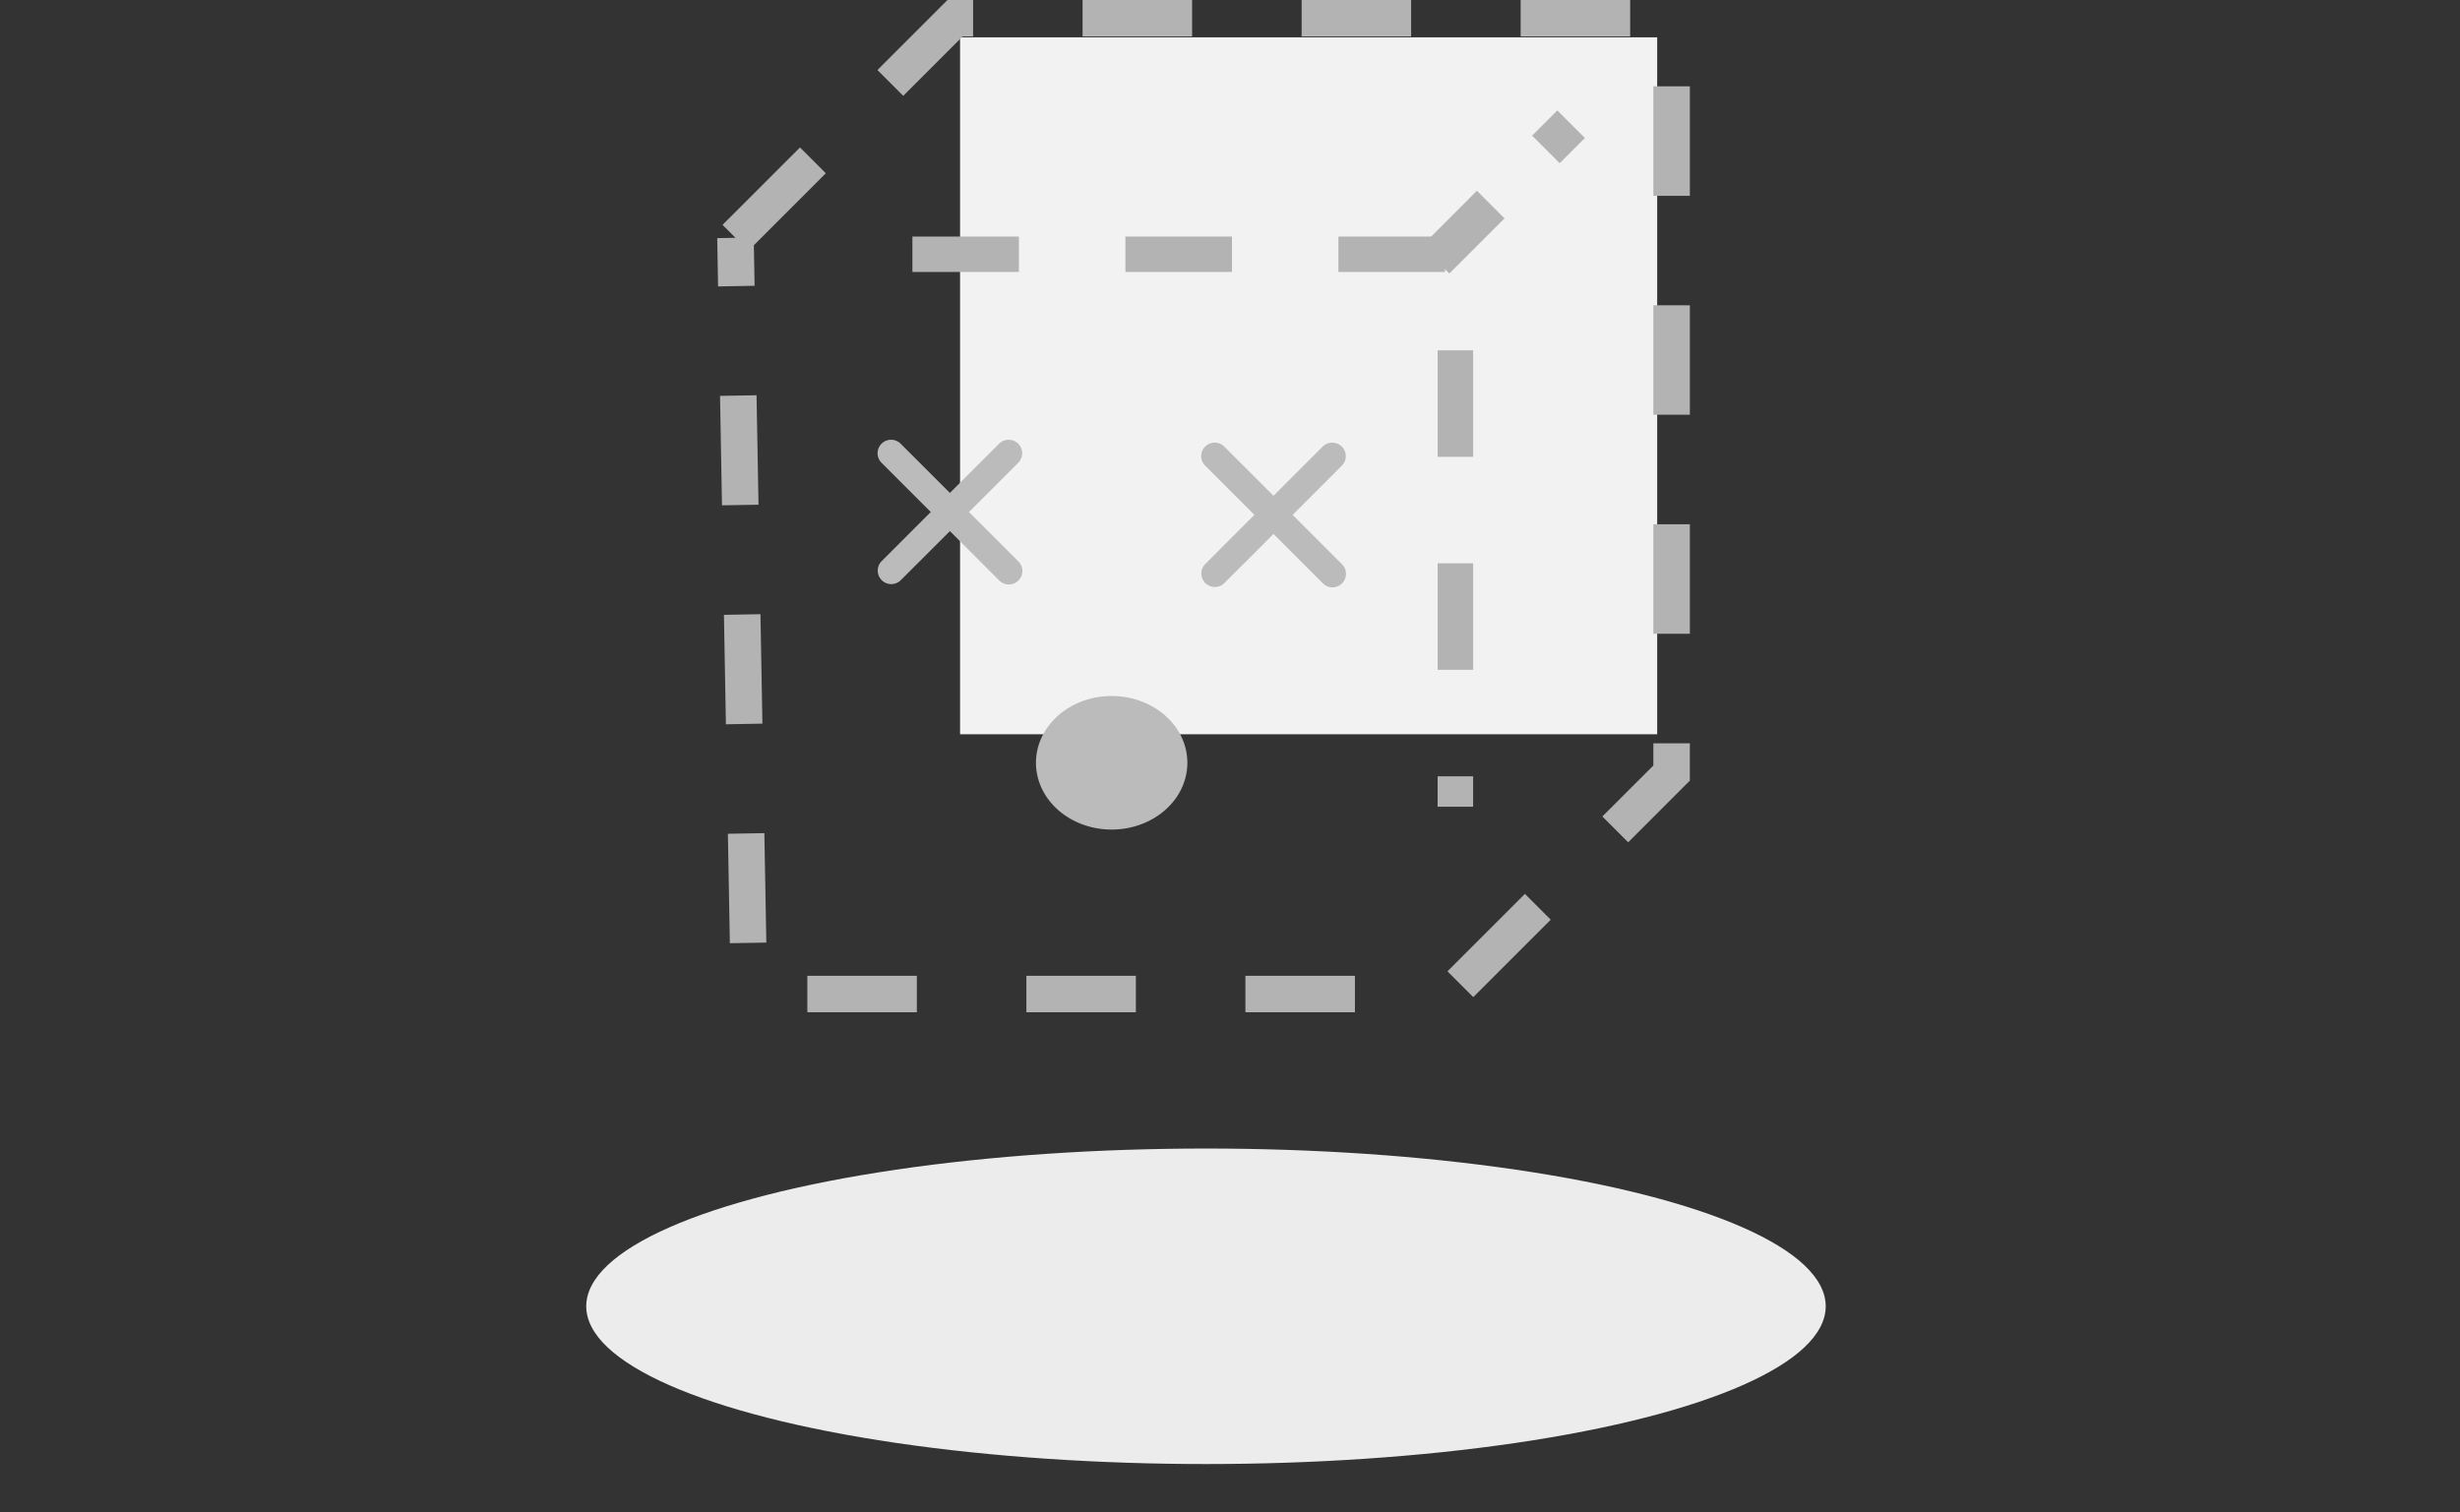 <?xml version="1.0" encoding="UTF-8" standalone="no"?>
<!-- Created with Inkscape (http://www.inkscape.org/) -->

<svg
   width="130.156mm"
   height="80.025mm"
   viewBox="0 0 130.156 80.025">
  <rect x="0" y="0" width="130.156" height="80.025" fill="#333333" stroke="none"/>
  <path
     id="rect833"
     d="M 50.796,1.976 H 87.68 V 38.859 H 50.796 Z"
     style="opacity:1;fill:#f2f2f2;fill-opacity:1;fill-rule:nonzero;stroke:none;stroke-width:3.765;stroke-linecap:round;stroke-linejoin:round;stroke-miterlimit:4;stroke-dasharray:none;stroke-dashoffset:0;stroke-opacity:1;paint-order:stroke fill markers" />
  <path
     style="color:#000000;font-style:normal;font-variant:normal;font-weight:normal;font-stretch:normal;font-size:medium;line-height:normal;font-family:sans-serif;font-variant-ligatures:normal;font-variant-position:normal;font-variant-caps:normal;font-variant-numeric:normal;font-variant-alternates:normal;font-feature-settings:normal;text-indent:0;text-align:start;text-decoration:none;text-decoration-line:none;text-decoration-style:solid;text-decoration-color:#000000;letter-spacing:normal;word-spacing:normal;text-transform:none;writing-mode:lr-tb;direction:ltr;text-orientation:mixed;dominant-baseline:auto;baseline-shift:baseline;text-anchor:start;white-space:normal;shape-padding:0;clip-rule:nonzero;display:inline;overflow:visible;visibility:visible;opacity:1;isolation:auto;mix-blend-mode:normal;color-interpolation:sRGB;color-interpolation-filters:linearRGB;solid-color:#000000;solid-opacity:1;vector-effect:none;fill:#b3b3b3;fill-opacity:1;fill-rule:nonzero;stroke:none;stroke-width:1.931;stroke-linecap:butt;stroke-linejoin:miter;stroke-miterlimit:4;stroke-dasharray:5.794, 5.794;stroke-dashoffset:0;stroke-opacity:1;color-rendering:auto;image-rendering:auto;shape-rendering:auto;text-rendering:auto;enable-background:accumulate"
     d="m 49.846,0.283 -3.422,3.424 1.365,1.365 3.141,-3.141 h 0.555 V 0 h -0.955 -0.4 z m 7.432,1.648 h 5.795 V 0 h -5.795 z m 11.59,0 h 5.793 V 0 h -5.793 z m 11.588,0 h 5.795 V 0 h -5.795 z m 7.021,8.432 h 1.932 V 4.568 H 87.477 Z m -49.248,1.537 0.684,0.684 -0.965,0.018 0.045,2.557 1.932,-0.035 -0.039,-2.146 3.807,-3.807 -1.365,-1.367 z M 87.477,21.951 h 1.932 V 16.158 H 87.477 Z m -49.381,-1 0.104,5.793 1.932,-0.033 -0.104,-5.793 z m 49.381,12.59 h 1.932 V 27.746 H 87.477 Z m -49.174,-1.002 0.104,5.793 1.932,-0.035 -0.104,-5.793 z m 49.174,7.975 -2.699,2.697 1.367,1.367 2.98,-2.982 0.283,-0.281 v -0.4 -1.578 H 87.477 Z M 38.512,44.125 l 0.104,5.793 1.93,-0.033 -0.104,-5.793 z m 38.072,7.281 1.365,1.365 4.098,-4.098 -1.365,-1.365 z m -33.869,2.168 h 5.795 v -1.932 h -5.795 z m 11.59,0 h 5.793 v -1.932 h -5.793 z m 11.588,0 h 5.795 v -1.932 h -5.795 z"
     id="path827" />
  <path
     style="color:#000000;font-style:normal;font-variant:normal;font-weight:normal;font-stretch:normal;font-size:medium;line-height:normal;font-family:sans-serif;font-variant-ligatures:normal;font-variant-position:normal;font-variant-caps:normal;font-variant-numeric:normal;font-variant-alternates:normal;font-feature-settings:normal;text-indent:0;text-align:start;text-decoration:none;text-decoration-line:none;text-decoration-style:solid;text-decoration-color:#000000;letter-spacing:normal;word-spacing:normal;text-transform:none;writing-mode:lr-tb;direction:ltr;text-orientation:mixed;dominant-baseline:auto;baseline-shift:baseline;text-anchor:start;white-space:normal;shape-padding:0;clip-rule:nonzero;display:inline;overflow:visible;visibility:visible;opacity:1;isolation:auto;mix-blend-mode:normal;color-interpolation:sRGB;color-interpolation-filters:linearRGB;solid-color:#000000;solid-opacity:1;vector-effect:none;fill:#b3b3b3;fill-opacity:1;fill-rule:nonzero;stroke:none;stroke-width:1.879;stroke-linecap:butt;stroke-linejoin:miter;stroke-miterlimit:4;stroke-dasharray:5.636, 5.636;stroke-dashoffset:0;stroke-opacity:1;color-rendering:auto;image-rendering:auto;shape-rendering:auto;text-rendering:auto;enable-background:accumulate"
     d="m 48.274,14.395 h 5.635 v -1.877 h -5.635 z m 11.27,0 h 5.637 v -1.877 h -5.637 z m 11.271,0 h 5.637 v -1.877 h -5.637 z m 5.248,9.781 h 1.879 v -5.635 h -1.879 z m 0,11.271 h 1.879 V 29.812 h -1.879 z m 0,7.246 h 1.879 v -1.609 h -1.879 z"
     id="path829" />
  <path
     style="color:#000000;font-style:normal;font-variant:normal;font-weight:normal;font-stretch:normal;font-size:medium;line-height:normal;font-family:sans-serif;font-variant-ligatures:normal;font-variant-position:normal;font-variant-caps:normal;font-variant-numeric:normal;font-variant-alternates:normal;font-feature-settings:normal;text-indent:0;text-align:start;text-decoration:none;text-decoration-line:none;text-decoration-style:solid;text-decoration-color:#000000;letter-spacing:normal;word-spacing:normal;text-transform:none;writing-mode:lr-tb;direction:ltr;text-orientation:mixed;dominant-baseline:auto;baseline-shift:baseline;text-anchor:start;white-space:normal;shape-padding:0;clip-rule:nonzero;display:inline;overflow:visible;visibility:visible;opacity:1;isolation:auto;mix-blend-mode:normal;color-interpolation:sRGB;color-interpolation-filters:linearRGB;solid-color:#000000;solid-opacity:1;vector-effect:none;fill:#b3b3b3;fill-opacity:1;fill-rule:nonzero;stroke:none;stroke-width:2.064;stroke-linecap:butt;stroke-linejoin:miter;stroke-miterlimit:4;stroke-dasharray:4.127, 4.127;stroke-dashoffset:0;stroke-opacity:1;color-rendering:auto;image-rendering:auto;shape-rendering:auto;text-rendering:auto;enable-background:accumulate"
     d="M 81.061,7.178 82.522,8.637 83.856,7.303 82.397,5.844 Z m -5.836,5.838 1.459,1.459 2.918,-2.918 -1.459,-1.461 z"
     id="path832" />
  <ellipse
     style="opacity:1;fill:#ececec;fill-opacity:1;fill-rule:nonzero;stroke:none;stroke-width:2.064;stroke-linecap:round;stroke-linejoin:round;stroke-miterlimit:4;stroke-dasharray:4.127, 4.127;stroke-dashoffset:0;stroke-opacity:1;paint-order:stroke fill markers"
     id="path815"
     cx="63.807"
     cy="69.133"
     rx="32.79"
     ry="8.349" />
  <path
     style="color:#000000;font-style:normal;font-variant:normal;font-weight:normal;font-stretch:normal;font-size:medium;line-height:normal;font-family:sans-serif;font-variant-ligatures:normal;font-variant-position:normal;font-variant-caps:normal;font-variant-numeric:normal;font-variant-alternates:normal;font-feature-settings:normal;text-indent:0;text-align:start;text-decoration:none;text-decoration-line:none;text-decoration-style:solid;text-decoration-color:#000000;letter-spacing:normal;word-spacing:normal;text-transform:none;writing-mode:lr-tb;direction:ltr;text-orientation:mixed;dominant-baseline:auto;baseline-shift:baseline;text-anchor:start;white-space:normal;shape-padding:0;clip-rule:nonzero;display:inline;overflow:visible;visibility:visible;opacity:1;isolation:auto;mix-blend-mode:normal;color-interpolation:sRGB;color-interpolation-filters:linearRGB;solid-color:#000000;solid-opacity:1;vector-effect:none;fill:#bbbbbb;fill-opacity:1;fill-rule:nonzero;stroke:none;stroke-width:1.429;stroke-linecap:round;stroke-linejoin:miter;stroke-miterlimit:4;stroke-dasharray:none;stroke-dashoffset:0;stroke-opacity:1;color-rendering:auto;image-rendering:auto;shape-rendering:auto;text-rendering:auto;enable-background:accumulate"
     d="m 47.148,23.273 a 0.714,0.714 0 0 0 -0.498,1.228 l 2.596,2.596 -2.596,2.597 a 0.714,0.714 0 1 0 1.01,1.01 l 2.597,-2.596 2.596,2.596 a 0.715,0.715 0 1 0 1.011,-1.01 l -2.597,-2.597 2.597,-2.596 a 0.714,0.714 0 0 0 -0.519,-1.227 0.714,0.714 0 0 0 -0.492,0.215 L 50.257,26.087 47.66,23.49 A 0.714,0.714 0 0 0 47.148,23.273 Z"
     id="path828"
     />
  <path
     style="color:#000000;font-style:normal;font-variant:normal;font-weight:normal;font-stretch:normal;font-size:medium;line-height:normal;font-family:sans-serif;font-variant-ligatures:normal;font-variant-position:normal;font-variant-caps:normal;font-variant-numeric:normal;font-variant-alternates:normal;font-feature-settings:normal;text-indent:0;text-align:start;text-decoration:none;text-decoration-line:none;text-decoration-style:solid;text-decoration-color:#000000;letter-spacing:normal;word-spacing:normal;text-transform:none;writing-mode:lr-tb;direction:ltr;text-orientation:mixed;dominant-baseline:auto;baseline-shift:baseline;text-anchor:start;white-space:normal;shape-padding:0;clip-rule:nonzero;display:inline;overflow:visible;visibility:visible;opacity:1;isolation:auto;mix-blend-mode:normal;color-interpolation:sRGB;color-interpolation-filters:linearRGB;solid-color:#000000;solid-opacity:1;vector-effect:none;fill:#bbbbbb;fill-opacity:1;fill-rule:nonzero;stroke:none;stroke-width:1.429;stroke-linecap:round;stroke-linejoin:miter;stroke-miterlimit:4;stroke-dasharray:none;stroke-dashoffset:0;stroke-opacity:1;color-rendering:auto;image-rendering:auto;shape-rendering:auto;text-rendering:auto;enable-background:accumulate"
     d="m 64.271,23.425 a 0.714,0.714 0 0 0 -0.498,1.228 l 2.596,2.596 -2.596,2.597 a 0.714,0.714 0 1 0 1.01,1.01 l 2.597,-2.596 2.596,2.596 a 0.715,0.715 0 1 0 1.011,-1.01 l -2.597,-2.597 2.597,-2.596 a 0.714,0.714 0 0 0 -0.519,-1.227 0.714,0.714 0 0 0 -0.492,0.215 L 67.38,26.239 64.783,23.642 a 0.714,0.714 0 0 0 -0.512,-0.217 z"
     id="path828-6"
     />
  <path
     style="opacity:1;fill:#bbbbbb;fill-opacity:1;fill-rule:nonzero;stroke:none;stroke-width:1.429;stroke-linecap:round;stroke-linejoin:round;stroke-miterlimit:4;stroke-dasharray:none;stroke-dashoffset:0;stroke-opacity:1;paint-order:stroke fill markers"
     d="m 62.822,40.369 a 4.005,3.534 0 0 1 -4.005,3.534 4.005,3.534 0 0 1 -4.005,-3.534 4.005,3.534 0 0 1 4.005,-3.534 4.005,3.534 0 0 1 4.005,3.534 z"
     id="path867" />
</svg>
